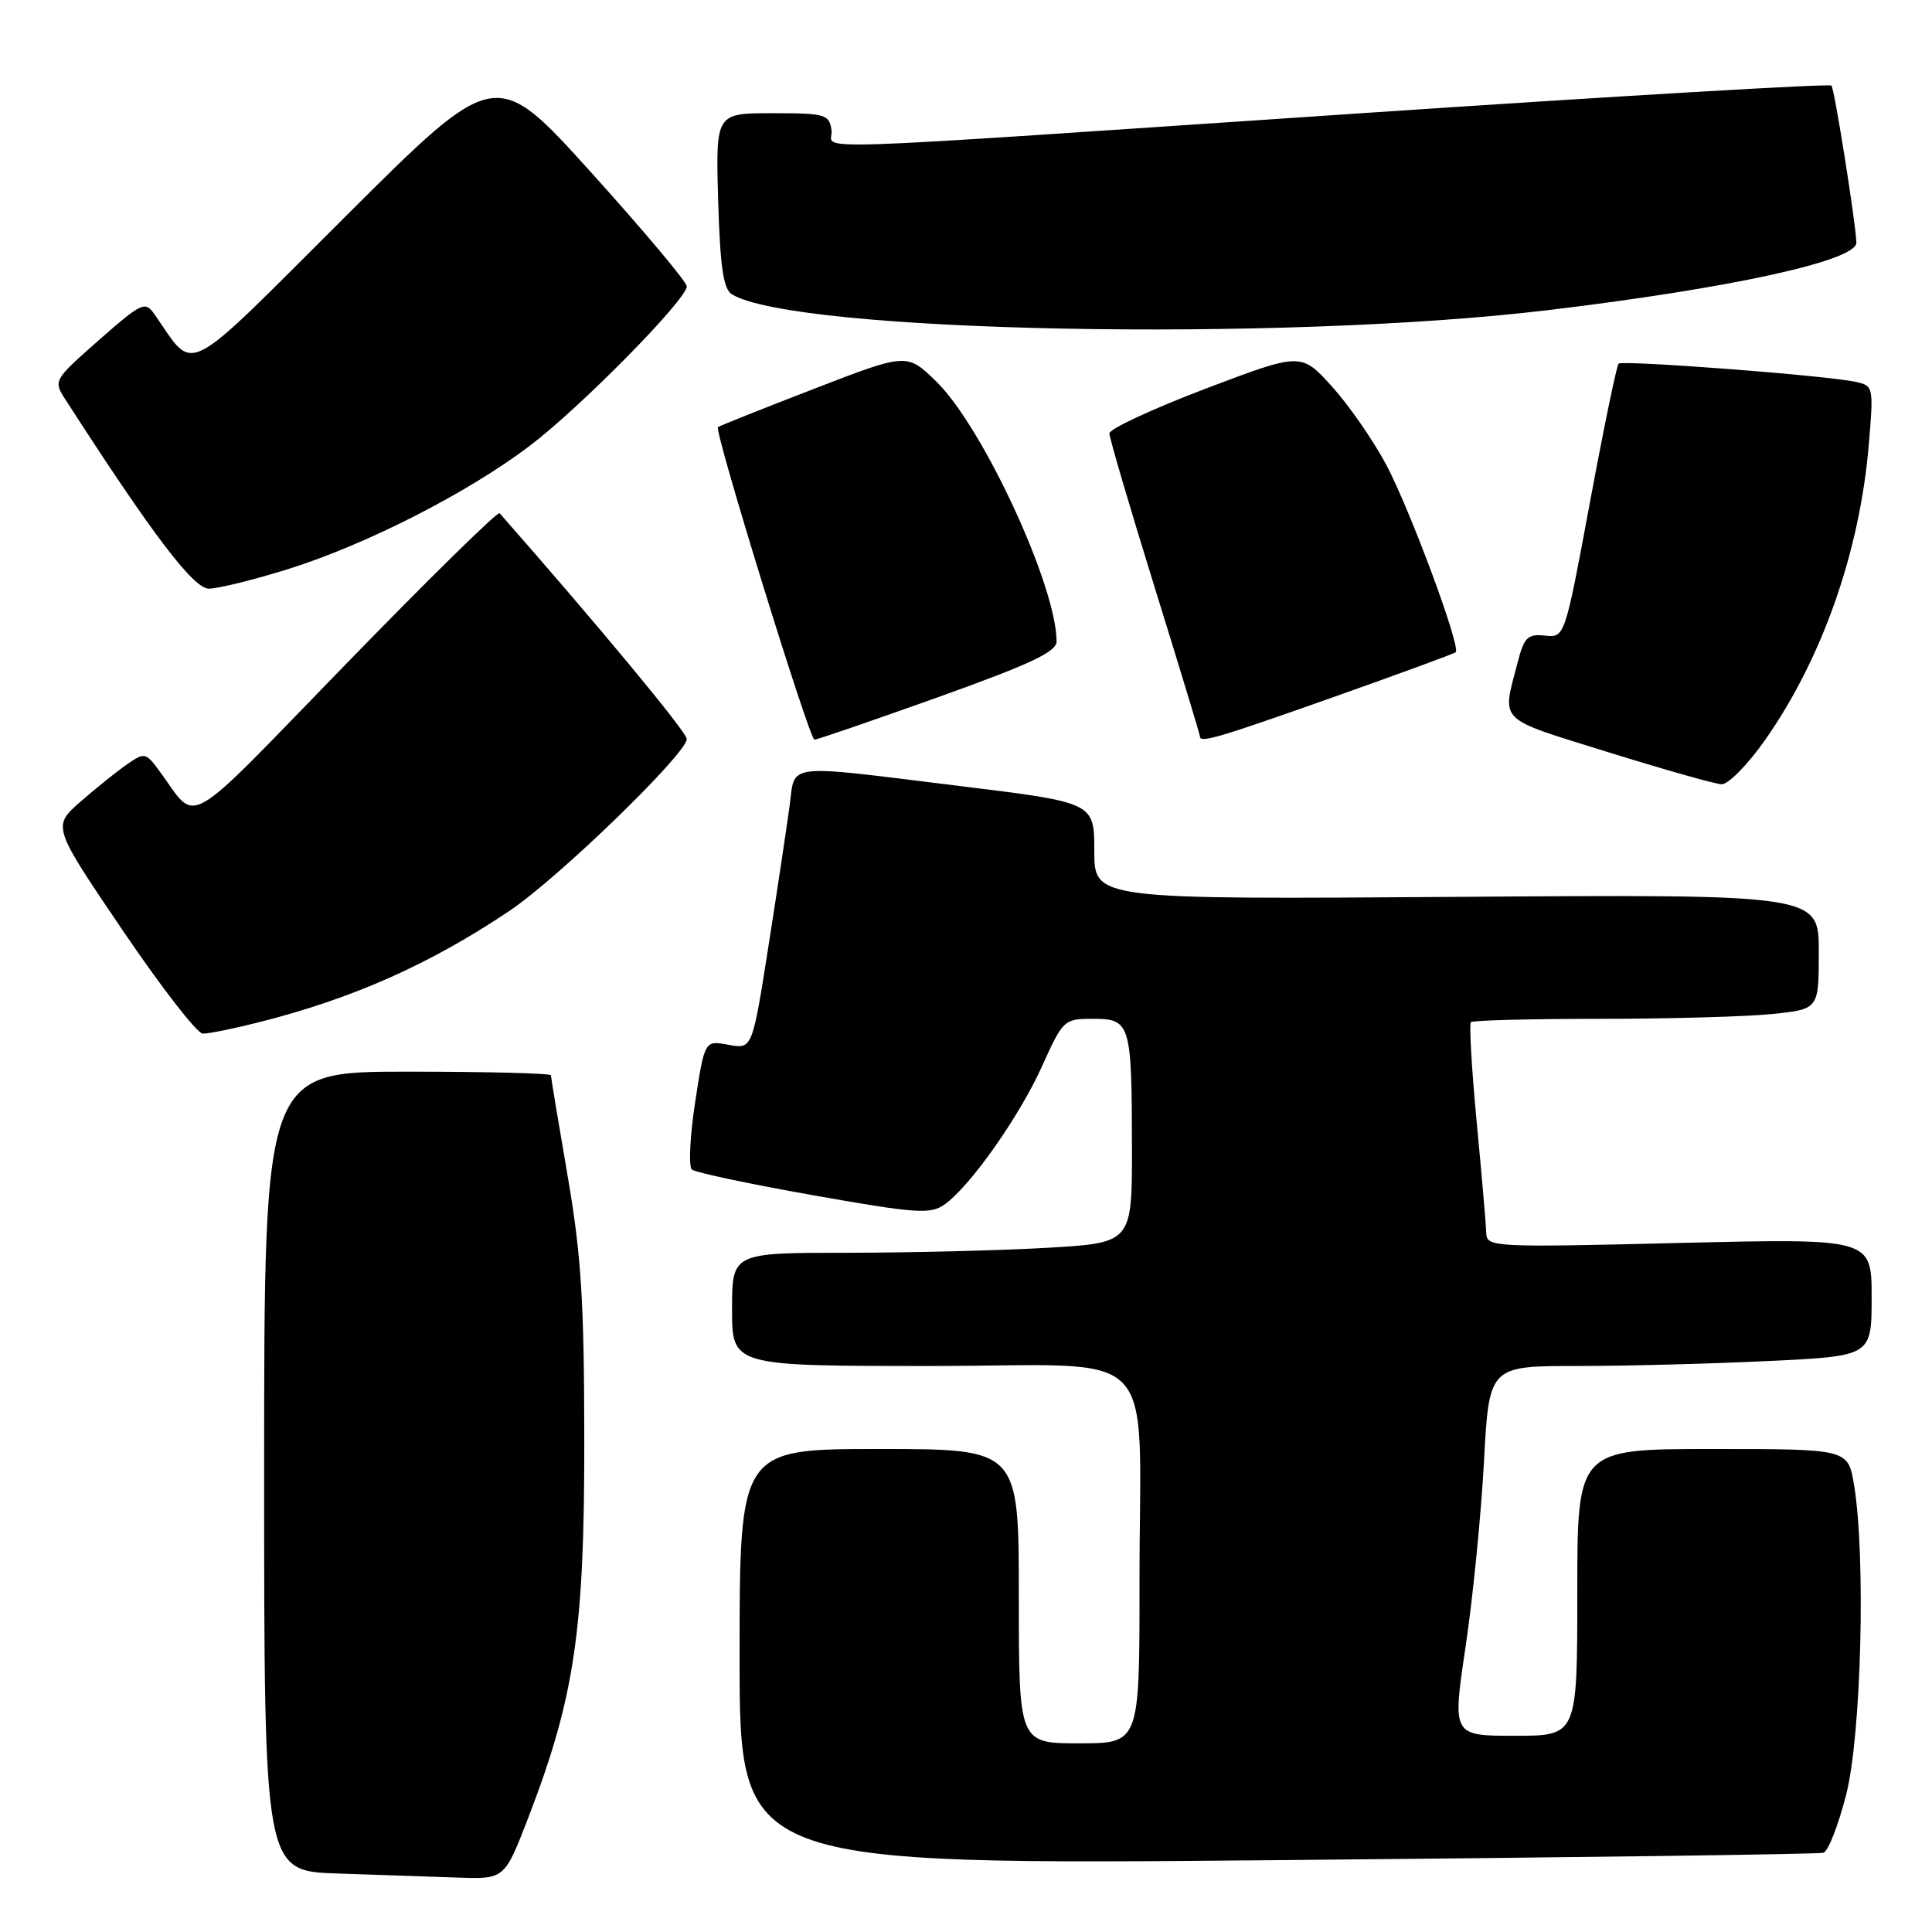 <?xml version="1.0" encoding="UTF-8" standalone="no"?>
<!DOCTYPE svg PUBLIC "-//W3C//DTD SVG 1.1//EN" "http://www.w3.org/Graphics/SVG/1.1/DTD/svg11.dtd" >
<svg xmlns="http://www.w3.org/2000/svg" xmlns:xlink="http://www.w3.org/1999/xlink" version="1.1" viewBox="0 0 256 256">
 <g >
 <path fill="currentColor"
d=" M 69.99 240.88 C 76.12 224.97 77.44 216.10 77.42 191.00 C 77.41 172.40 77.02 166.29 75.20 155.73 C 73.99 148.70 73.00 142.74 73.00 142.48 C 73.00 142.22 64.45 142.00 54.00 142.00 C 35.00 142.00 35.00 142.00 35.00 194.96 C 35.00 247.93 35.00 247.93 44.75 248.25 C 50.11 248.43 57.28 248.68 60.68 248.79 C 66.85 249.00 66.85 249.00 69.99 240.88 Z  M 241.62 245.50 C 242.24 245.31 243.59 241.86 244.62 237.83 C 246.64 229.96 247.24 206.22 245.67 196.75 C 244.88 192.00 244.88 192.00 226.94 192.00 C 209.00 192.00 209.00 192.00 209.00 211.00 C 209.00 230.00 209.00 230.00 200.72 230.00 C 192.44 230.00 192.44 230.00 194.19 218.25 C 195.16 211.79 196.25 200.76 196.63 193.75 C 197.31 181.00 197.31 181.00 209.00 181.00 C 215.42 181.00 226.83 180.71 234.34 180.34 C 248.00 179.69 248.00 179.69 248.00 171.89 C 248.00 164.09 248.00 164.09 222.50 164.70 C 197.87 165.30 197.00 165.25 196.94 163.41 C 196.91 162.36 196.34 155.73 195.67 148.69 C 195.00 141.64 194.66 135.68 194.90 135.44 C 195.14 135.20 202.84 135.00 212.02 135.00 C 221.20 135.00 231.47 134.71 234.85 134.36 C 241.00 133.72 241.00 133.72 241.00 126.11 C 241.00 118.50 241.00 118.50 193.00 118.84 C 145.00 119.18 145.00 119.18 145.00 112.76 C 145.00 106.34 145.00 106.34 127.25 104.16 C 103.63 101.25 105.40 101.05 104.63 106.75 C 104.28 109.36 103.03 117.69 101.84 125.27 C 99.68 139.03 99.68 139.03 96.53 138.44 C 93.37 137.85 93.37 137.85 92.11 146.05 C 91.42 150.56 91.23 154.58 91.68 154.97 C 92.13 155.36 99.37 156.90 107.77 158.38 C 121.36 160.79 123.27 160.92 125.13 159.62 C 128.51 157.25 135.06 147.98 138.09 141.25 C 140.86 135.12 140.99 135.00 144.84 135.00 C 149.79 135.00 149.97 135.58 149.99 152.10 C 150.00 164.69 150.00 164.69 138.75 165.34 C 132.56 165.70 120.64 165.99 112.25 166.00 C 97.00 166.00 97.00 166.00 97.00 173.50 C 97.00 181.00 97.00 181.00 123.37 181.00 C 154.34 181.00 150.97 177.49 150.99 209.75 C 151.00 231.00 151.00 231.00 143.00 231.00 C 135.00 231.00 135.00 231.00 135.00 211.50 C 135.00 192.00 135.00 192.00 116.50 192.00 C 98.00 192.00 98.00 192.00 98.00 219.56 C 98.00 247.12 98.00 247.12 169.25 246.48 C 208.44 246.13 241.01 245.69 241.62 245.50 Z  M 34.36 135.44 C 46.80 132.29 56.94 127.78 67.50 120.70 C 73.98 116.36 91.00 99.86 91.00 97.92 C 91.00 97.01 79.32 82.92 66.20 68.00 C 65.96 67.72 56.79 76.72 45.83 88.00 C 23.77 110.69 26.35 109.22 21.05 102.06 C 19.33 99.73 19.13 99.69 16.87 101.25 C 15.57 102.15 12.79 104.37 10.71 106.19 C 6.92 109.50 6.92 109.50 16.21 123.21 C 21.32 130.75 26.11 136.94 26.86 136.96 C 27.60 136.98 30.98 136.30 34.36 135.44 Z  M 233.90 98.03 C 241.47 87.24 246.45 73.02 247.63 58.85 C 248.27 51.27 248.23 51.10 245.89 50.60 C 241.91 49.74 214.98 47.69 214.47 48.19 C 214.21 48.46 212.50 56.73 210.67 66.59 C 207.34 84.50 207.34 84.50 204.72 84.22 C 202.44 83.98 201.96 84.43 201.11 87.72 C 199.01 95.83 198.20 95.02 213.00 99.64 C 220.43 101.95 227.22 103.88 228.11 103.92 C 228.99 103.96 231.59 101.32 233.90 98.03 Z  M 124.25 92.40 C 136.56 87.99 140.00 86.38 140.00 84.99 C 140.00 77.68 130.24 56.60 124.08 50.57 C 120.17 46.76 120.17 46.76 107.84 51.53 C 101.05 54.15 95.33 56.43 95.13 56.60 C 94.60 57.04 107.24 98.00 107.92 98.01 C 108.24 98.02 115.59 95.49 124.25 92.40 Z  M 176.63 92.39 C 185.36 89.30 192.67 86.62 192.89 86.42 C 193.60 85.76 186.86 67.58 183.70 61.61 C 181.98 58.37 178.73 53.69 176.49 51.21 C 172.40 46.70 172.40 46.70 159.70 51.52 C 152.72 54.18 147.00 56.83 147.00 57.43 C 147.00 58.02 149.70 67.20 153.00 77.83 C 156.30 88.47 159.00 97.35 159.00 97.58 C 159.00 98.49 161.33 97.80 176.63 92.39 Z  M 38.20 75.40 C 48.59 72.14 61.98 65.30 70.20 59.07 C 76.96 53.94 91.00 39.68 91.00 37.94 C 91.00 37.36 85.30 30.57 78.34 22.86 C 65.68 8.84 65.68 8.84 45.79 28.67 C 23.79 50.60 25.97 49.48 20.46 41.63 C 19.22 39.87 18.78 40.08 13.09 45.08 C 7.08 50.38 7.05 50.43 8.68 52.96 C 20.20 70.84 25.63 78.00 27.68 78.00 C 28.90 78.00 33.63 76.83 38.20 75.40 Z  M 205.00 41.11 C 229.39 38.19 246.05 34.54 245.98 32.14 C 245.90 29.55 243.07 11.74 242.68 11.34 C 242.40 11.07 214.80 12.69 181.34 14.94 C 102.58 20.23 110.57 19.97 110.18 17.25 C 109.88 15.14 109.38 15.00 102.34 15.00 C 94.83 15.00 94.83 15.00 95.16 26.54 C 95.42 35.36 95.85 38.29 96.97 38.99 C 105.22 44.07 169.61 45.34 205.00 41.11 Z "/>
</g>
</svg>
